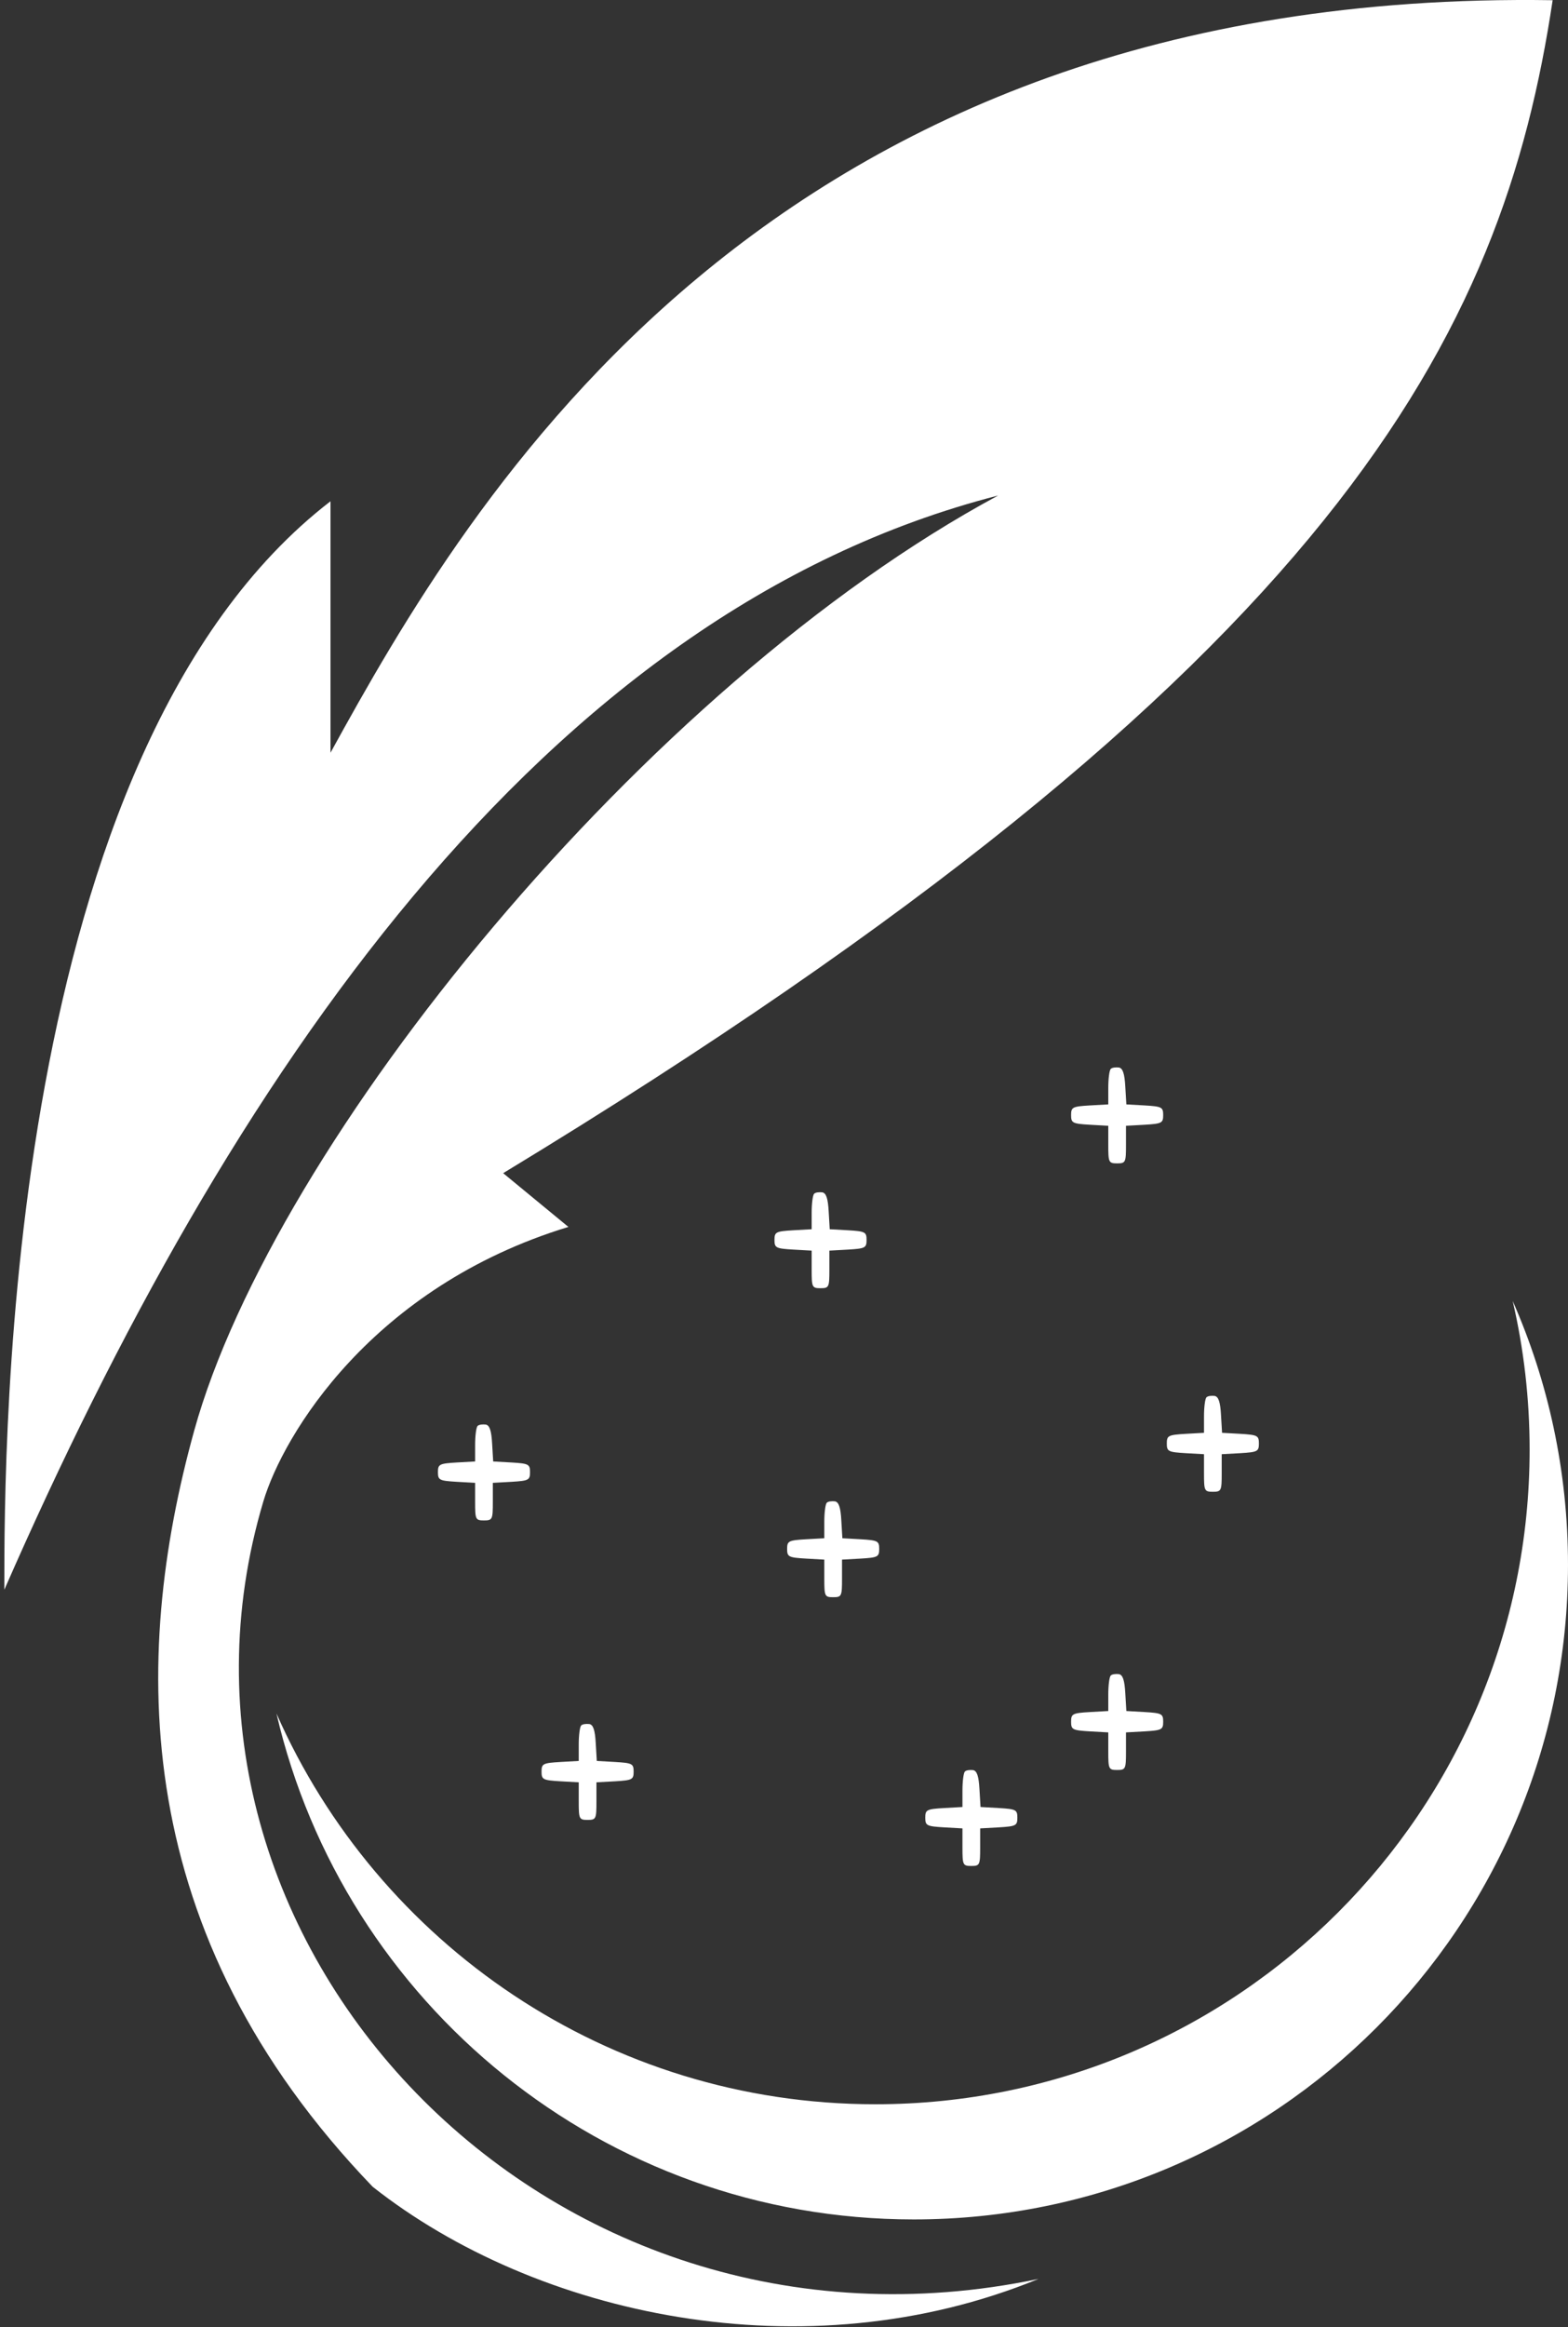 <svg width="271" height="402" viewBox="0 0 271 402" fill="none" xmlns="http://www.w3.org/2000/svg">
<rect x="0" y="0" width="271" height="402" fill="#333333" stroke="none"/>
<path fill-rule="evenodd" clip-rule="evenodd" d="M57.119 130.024C80.994 86.584 132.259 -2.085 268.347 0.037C259.726 57.404 231.871 114.77 86.963 202.644L98.237 211.929C64.281 222.274 48.939 247.852 45.513 259.347C22.964 334.952 93.926 411.551 179.479 393.645C139.024 410.225 92.6 399.945 64.414 377.728C22.301 333.957 22.632 286.538 33.575 247.078C47.367 197.343 111.501 118.418 172.515 85.59C93.594 105.817 39.212 186.727 0.747 274.601C0.746 249.068 0.747 130.024 57.119 86.585V130.024ZM264.367 250.396C264.367 312.846 213.742 363.472 151.292 363.472C105.058 363.472 65.305 335.724 47.778 295.972C59.407 346.051 104.308 383.367 157.924 383.367C220.374 383.367 270.999 332.742 270.999 270.292C270.999 254.076 267.586 238.658 261.439 224.716C263.355 232.966 264.367 241.563 264.367 250.396Z" fill="white"/>
<path d="M166.771 305.993C166.526 306.231 166.343 307.72 166.343 309.269V312.128L163.159 312.307C160.16 312.485 159.915 312.604 159.915 313.974C159.915 315.344 160.16 315.463 163.159 315.642L166.343 315.821V319.097C166.343 322.134 166.404 322.313 167.873 322.313C169.343 322.313 169.404 322.134 169.404 319.097V315.821L172.648 315.642C175.587 315.463 175.832 315.344 175.832 313.974C175.832 312.604 175.587 312.485 172.648 312.307L169.465 312.128L169.281 309.031C169.159 306.827 168.853 305.874 168.179 305.755C167.628 305.695 167.016 305.755 166.771 305.993Z" fill="white"/>
<path d="M191.975 289.413C191.73 289.652 191.546 291.141 191.546 292.689V295.548L188.363 295.727C185.363 295.906 185.118 296.025 185.118 297.395C185.118 298.765 185.363 298.884 188.363 299.063L191.546 299.241V302.517C191.546 305.555 191.608 305.734 193.077 305.734C194.546 305.734 194.607 305.555 194.607 302.517V299.241L197.852 299.063C200.79 298.884 201.035 298.765 201.035 297.395C201.035 296.025 200.79 295.906 197.852 295.727L194.668 295.548L194.485 292.451C194.362 290.247 194.056 289.294 193.383 289.175C192.832 289.116 192.22 289.175 191.975 289.413Z" fill="white"/>
<path d="M142.896 259.569C142.651 259.807 142.467 261.296 142.467 262.845V265.704L139.284 265.882C136.284 266.061 136.039 266.18 136.039 267.55C136.039 268.92 136.284 269.039 139.284 269.218L142.467 269.397V272.673C142.467 275.71 142.528 275.889 143.998 275.889C145.467 275.889 145.528 275.71 145.528 272.673V269.397L148.773 269.218C151.711 269.039 151.956 268.92 151.956 267.55C151.956 266.18 151.711 266.061 148.773 265.882L145.589 265.704L145.406 262.606C145.283 260.403 144.977 259.45 144.304 259.331C143.753 259.271 143.141 259.331 142.896 259.569Z" fill="white"/>
<path d="M100.452 298.037C100.207 298.275 100.023 299.764 100.023 301.313V304.172L96.84 304.351C93.84 304.529 93.595 304.648 93.595 306.018C93.595 307.388 93.84 307.507 96.84 307.686L100.023 307.865V311.141C100.023 314.178 100.084 314.357 101.553 314.357C103.023 314.357 103.084 314.178 103.084 311.141V307.865L106.328 307.686C109.267 307.507 109.512 307.388 109.512 306.018C109.512 304.648 109.267 304.529 106.328 304.351L103.145 304.172L102.961 301.075C102.839 298.871 102.533 297.918 101.86 297.799C101.309 297.739 100.696 297.799 100.452 298.037Z" fill="white"/>
<path d="M208.517 241.358C208.272 241.597 208.089 243.086 208.089 244.634V247.493L204.905 247.672C201.906 247.851 201.661 247.97 201.661 249.34C201.661 250.71 201.906 250.829 204.905 251.008L208.089 251.186V254.462C208.089 257.5 208.15 257.679 209.619 257.679C211.088 257.679 211.15 257.5 211.15 254.462V251.186L214.394 251.008C217.333 250.829 217.578 250.71 217.578 249.34C217.578 247.97 217.333 247.851 214.394 247.672L211.211 247.493L211.027 244.396C210.905 242.192 210.599 241.239 209.925 241.12C209.374 241.061 208.762 241.12 208.517 241.358Z" fill="white"/>
<path d="M82.544 246.306C82.299 246.545 82.116 248.034 82.116 249.582V252.441L78.932 252.62C75.933 252.799 75.688 252.918 75.688 254.288C75.688 255.658 75.933 255.777 78.932 255.956L82.116 256.134V259.41C82.116 262.448 82.177 262.627 83.646 262.627C85.115 262.627 85.177 262.448 85.177 259.41V256.134L88.421 255.956C91.36 255.777 91.605 255.658 91.605 254.288C91.605 252.918 91.36 252.799 88.421 252.62L85.238 252.441L85.054 249.344C84.932 247.14 84.626 246.187 83.952 246.068C83.401 246.009 82.789 246.068 82.544 246.306Z" fill="white"/>
<path d="M140.71 206.195C140.465 206.433 140.281 207.922 140.281 209.47V212.329L137.098 212.508C134.098 212.687 133.853 212.806 133.853 214.176C133.853 215.546 134.098 215.665 137.098 215.844L140.281 216.022V219.298C140.281 222.336 140.342 222.515 141.812 222.515C143.281 222.515 143.342 222.336 143.342 219.298V216.022L146.587 215.844C149.525 215.665 149.77 215.546 149.77 214.176C149.77 212.806 149.525 212.687 146.587 212.508L143.403 212.329L143.22 209.232C143.097 207.028 142.791 206.075 142.118 205.956C141.567 205.897 140.955 205.956 140.71 206.195Z" fill="white"/>
<path d="M191.975 184.631C191.73 184.869 191.546 186.358 191.546 187.907V190.766L188.363 190.944C185.363 191.123 185.118 191.242 185.118 192.612C185.118 193.982 185.363 194.101 188.363 194.28L191.546 194.459V197.735C191.546 200.772 191.608 200.951 193.077 200.951C194.546 200.951 194.607 200.772 194.607 197.735V194.459L197.852 194.28C200.79 194.101 201.035 193.982 201.035 192.612C201.035 191.242 200.79 191.123 197.852 190.944L194.668 190.766L194.485 187.669C194.362 185.465 194.056 184.512 193.383 184.393C192.832 184.333 192.22 184.393 191.975 184.631Z" fill="white"/>
</svg>
